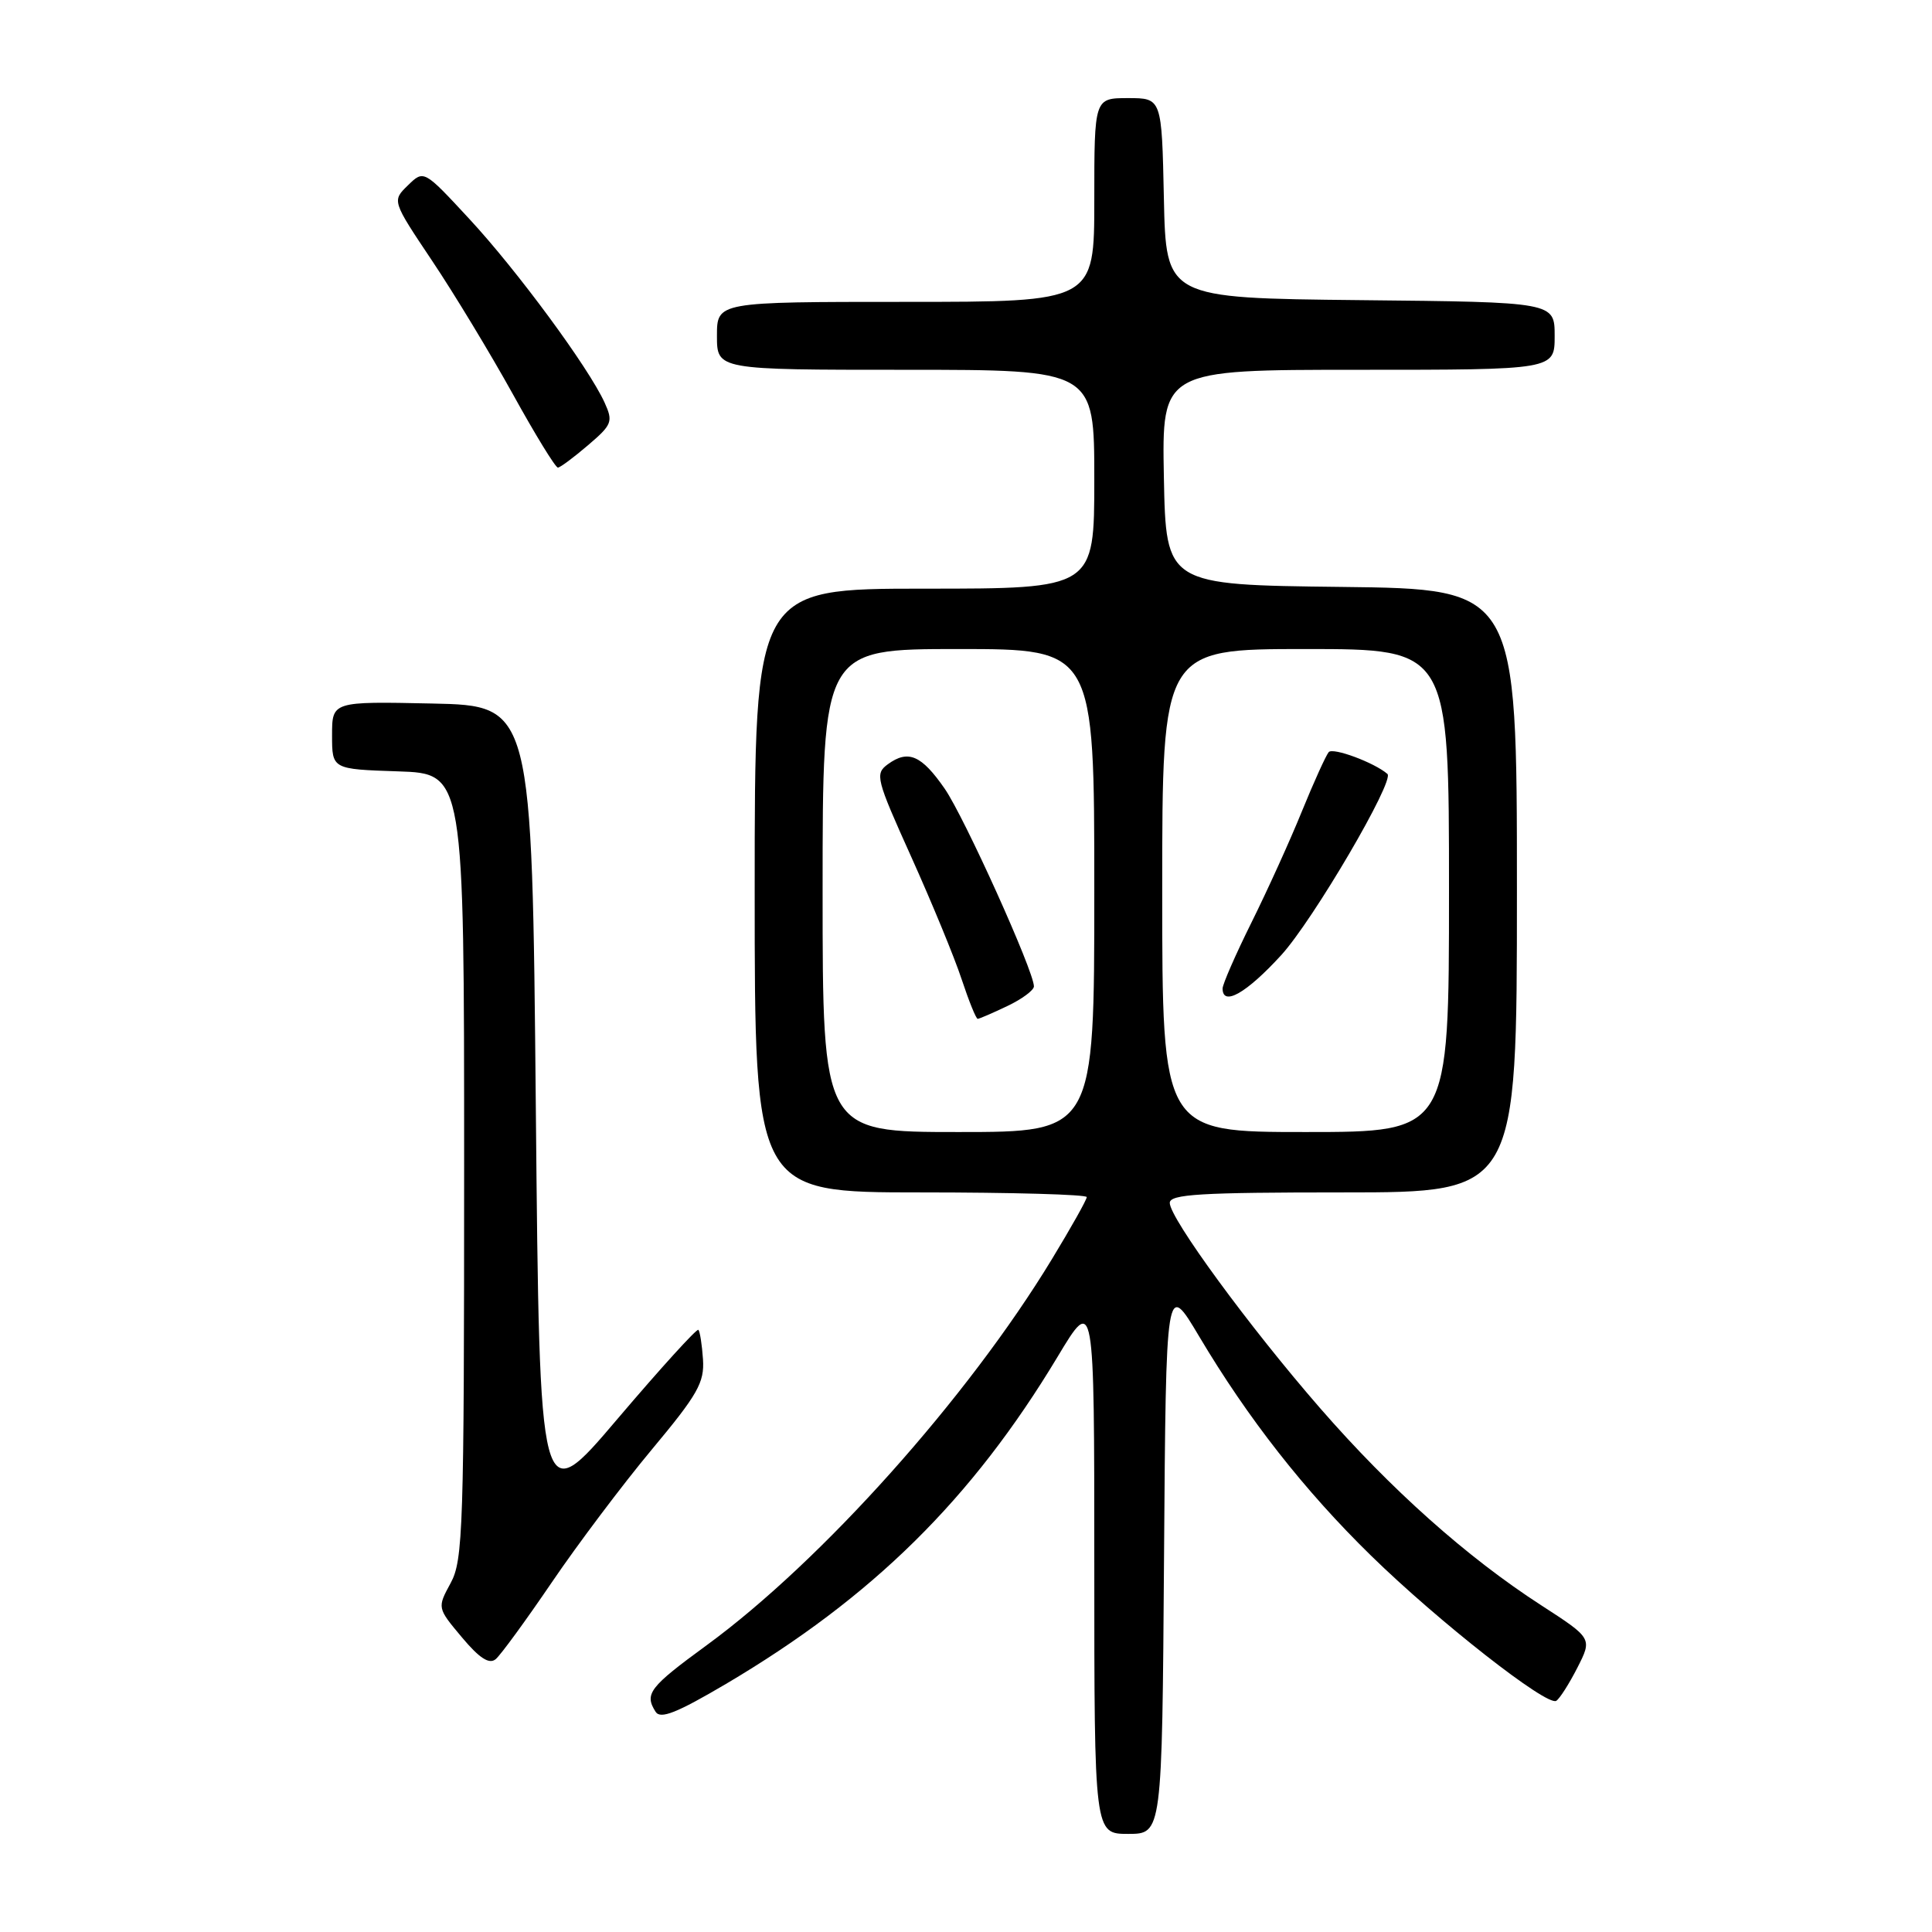 <?xml version="1.0" encoding="UTF-8" standalone="no"?>
<!DOCTYPE svg PUBLIC "-//W3C//DTD SVG 1.1//EN" "http://www.w3.org/Graphics/SVG/1.1/DTD/svg11.dtd" >
<svg xmlns="http://www.w3.org/2000/svg" xmlns:xlink="http://www.w3.org/1999/xlink" version="1.1" viewBox="0 0 256 256">
 <g >
 <path fill="currentColor"
d=" M 154.24 206.34 C 154.50 169.69 154.50 169.69 158.90 177.09 C 165.35 187.94 172.84 197.50 181.68 206.14 C 190.59 214.85 204.98 226.13 206.21 225.37 C 206.66 225.09 207.92 223.12 209.01 220.98 C 210.99 217.09 210.99 217.09 204.19 212.69 C 194.36 206.33 184.30 197.36 174.93 186.60 C 165.52 175.79 155.00 161.42 155.00 159.39 C 155.00 158.24 159.06 158.00 178.00 158.00 C 201.00 158.00 201.00 158.00 201.00 118.02 C 201.00 78.04 201.00 78.04 177.75 77.77 C 154.50 77.50 154.50 77.50 154.22 63.25 C 153.95 49.00 153.95 49.00 179.97 49.00 C 206.00 49.00 206.00 49.00 206.00 44.52 C 206.00 40.03 206.00 40.03 180.25 39.77 C 154.50 39.50 154.50 39.50 154.22 26.25 C 153.94 13.00 153.94 13.00 149.47 13.00 C 145.00 13.00 145.00 13.00 145.00 26.50 C 145.00 40.00 145.00 40.00 120.00 40.00 C 95.00 40.00 95.00 40.00 95.00 44.50 C 95.00 49.00 95.00 49.00 120.00 49.00 C 145.00 49.00 145.00 49.00 145.00 63.50 C 145.00 78.00 145.00 78.00 122.50 78.00 C 100.00 78.00 100.00 78.00 100.00 118.00 C 100.00 158.00 100.00 158.00 122.00 158.00 C 134.10 158.00 144.00 158.28 144.00 158.62 C 144.00 158.97 141.92 162.67 139.38 166.85 C 128.24 185.21 108.86 206.87 93.64 218.00 C 86.03 223.56 85.36 224.44 86.87 226.82 C 87.51 227.83 89.66 226.98 96.19 223.13 C 115.61 211.65 128.78 198.66 140.13 179.79 C 145.00 171.68 145.00 171.68 145.00 207.34 C 145.00 243.00 145.00 243.00 149.49 243.00 C 153.98 243.00 153.98 243.00 154.24 206.34 Z  M 73.11 209.68 C 76.54 204.63 82.50 196.71 86.36 192.08 C 92.46 184.77 93.35 183.20 93.15 180.12 C 93.02 178.17 92.74 176.41 92.54 176.21 C 92.34 176.00 87.52 181.31 81.83 188.00 C 71.50 200.17 71.50 200.17 71.00 146.83 C 70.50 93.50 70.50 93.50 57.25 93.22 C 44.00 92.94 44.00 92.94 44.00 97.43 C 44.00 101.92 44.00 101.92 52.75 102.21 C 61.50 102.50 61.50 102.50 61.50 154.50 C 61.50 202.55 61.36 206.75 59.71 209.77 C 57.93 213.05 57.93 213.05 61.20 216.95 C 63.54 219.74 64.82 220.56 65.68 219.85 C 66.34 219.30 69.68 214.72 73.11 209.68 Z  M 77.92 58.99 C 81.11 56.27 81.26 55.87 80.11 53.34 C 78.00 48.71 68.51 35.82 62.18 29.00 C 56.16 22.50 56.16 22.50 54.05 24.56 C 51.94 26.61 51.94 26.61 57.26 34.56 C 60.19 38.93 65.00 46.89 67.97 52.25 C 70.93 57.61 73.61 61.98 73.93 61.96 C 74.24 61.94 76.04 60.60 77.92 58.99 Z  M 109.00 118.00 C 109.00 86.00 109.00 86.00 127.00 86.00 C 145.00 86.00 145.00 86.00 145.00 118.00 C 145.00 150.00 145.00 150.00 127.00 150.00 C 109.00 150.00 109.00 150.00 109.00 118.00 Z  M 133.47 133.31 C 135.41 132.39 137.00 131.21 137.00 130.70 C 137.00 128.69 127.78 108.27 125.18 104.51 C 122.10 100.06 120.34 99.30 117.64 101.27 C 115.91 102.54 116.08 103.19 120.75 113.55 C 123.46 119.57 126.47 126.86 127.42 129.75 C 128.38 132.64 129.33 135.00 129.55 135.00 C 129.76 135.00 131.52 134.24 133.47 133.31 Z  M 154.00 118.00 C 154.00 86.00 154.00 86.00 173.00 86.00 C 192.00 86.00 192.00 86.00 192.00 118.00 C 192.00 150.00 192.00 150.00 173.00 150.00 C 154.00 150.00 154.00 150.00 154.00 118.00 Z  M 169.76 126.57 C 174.00 121.93 184.84 103.42 183.84 102.55 C 182.11 101.05 176.62 99.01 176.06 99.66 C 175.68 100.12 174.08 103.65 172.51 107.50 C 170.95 111.35 167.94 117.98 165.83 122.23 C 163.72 126.48 162.00 130.42 162.00 130.98 C 162.00 133.40 165.15 131.61 169.76 126.57 Z "/>
</g>
</svg>
